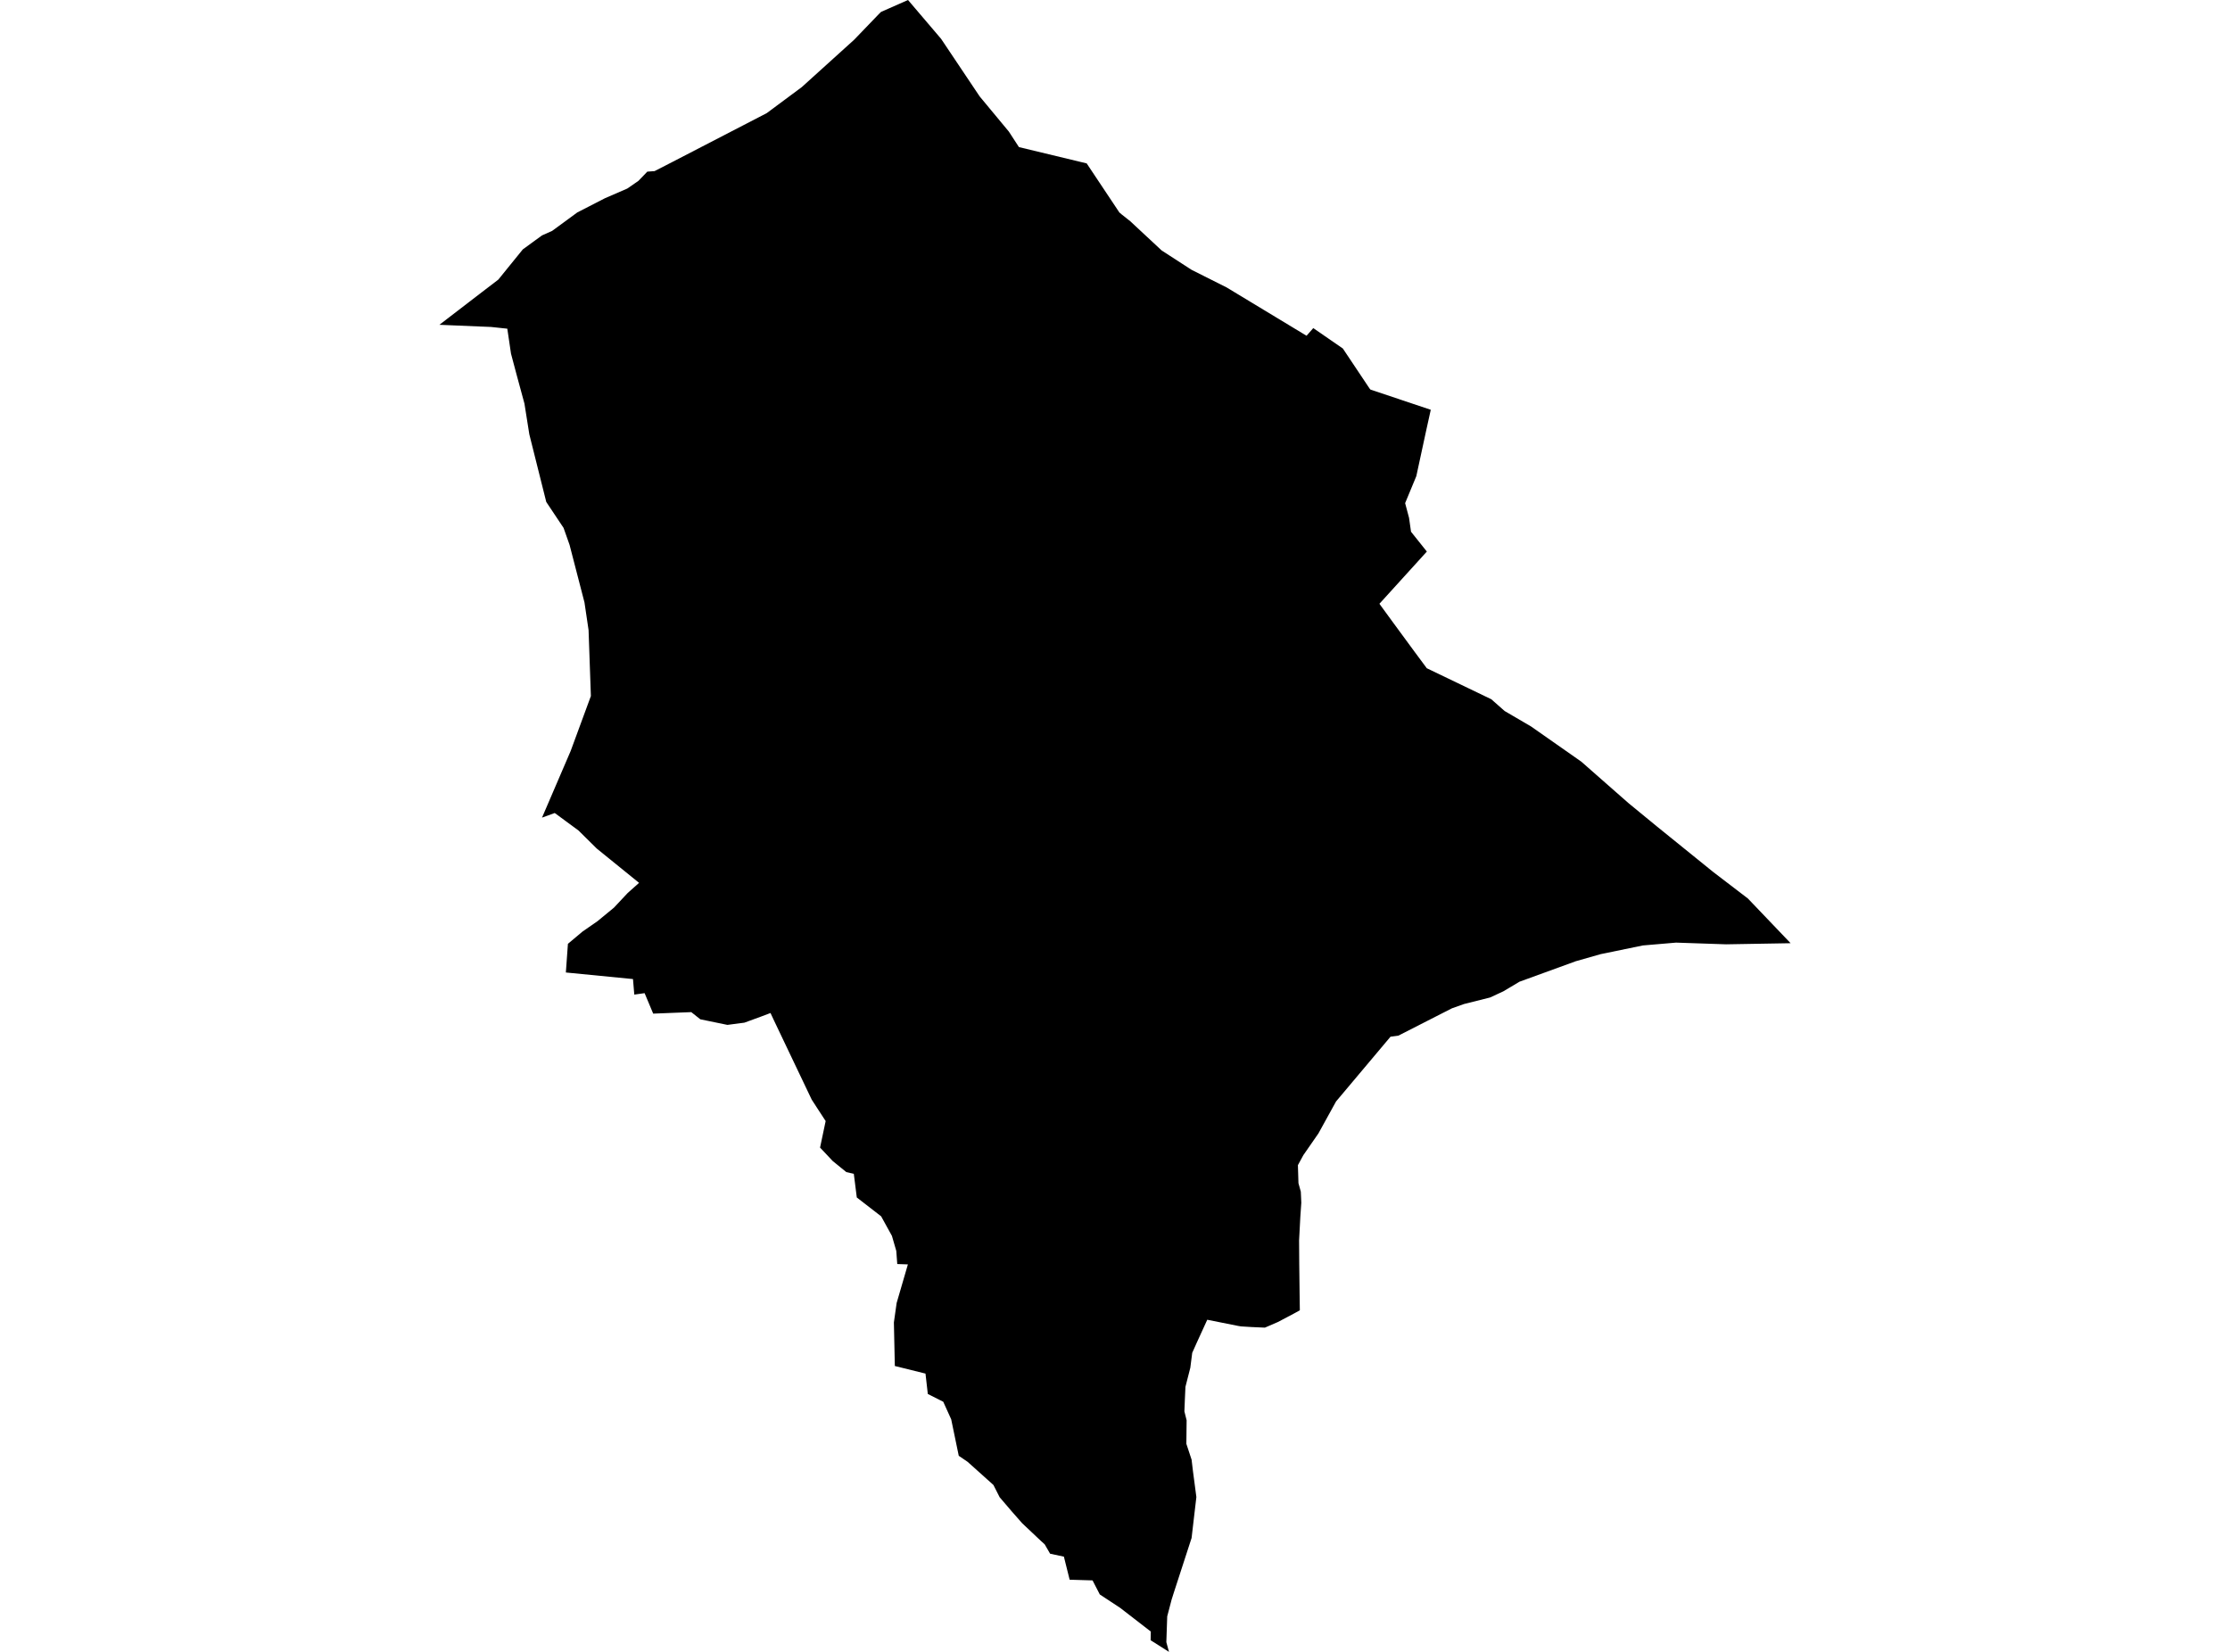 <?xml version='1.0'?>
<svg  baseProfile = 'tiny' width = '540' height = '400' stroke-linecap = 'round' stroke-linejoin = 'round' version='1.1' xmlns='http://www.w3.org/2000/svg'>
<path id='4926801001' title='4926801001'  d='M 433.599 228.397 417.986 228.666 405.859 228.255 397.803 228.944 387.585 231.051 381.581 232.762 367.933 237.728 364.043 240.049 360.812 241.546 354.498 243.13 351.583 244.168 338.632 250.774 336.716 251.036 323.527 266.719 319.265 274.45 315.606 279.726 314.291 282.142 314.426 286.514 314.996 288.566 315.115 291.243 314.877 294.681 314.576 300.36 314.616 306.127 314.703 313.351 314.758 317.288 313.261 318.112 309.435 320.131 306.298 321.486 303.043 321.343 300.508 321.185 299.827 321.074 292.341 319.577 289.807 325.114 288.698 327.593 288.238 331.205 287.058 335.823 286.916 338.944 286.805 341.764 287.343 343.926 287.28 349.622 288.547 353.456 288.864 356.125 289.704 362.509 289.3 365.955 288.547 372.419 284.167 385.893 283.826 386.986 283.731 387.263 282.646 391.398 282.432 397.647 283.074 400 278.63 397.188 278.67 395.081 271.255 389.346 266.321 386.098 264.562 382.692 259.017 382.526 257.623 376.942 254.288 376.229 252.974 373.963 251.999 373.076 247.508 368.838 244.981 365.963 242.074 362.565 240.561 359.587 234.304 353.978 232.165 352.521 230.335 343.689 228.41 339.435 224.671 337.55 224.109 332.615 216.687 330.777 216.457 320.227 217.123 315.521 219.848 306.175 217.273 306.087 217.036 302.903 215.982 299.267 213.368 294.53 207.475 289.968 206.754 284.249 204.948 283.829 201.653 281.152 198.579 277.888 199.934 271.464 197.874 268.304 196.559 266.276 187.442 247.146 186.579 245.301 184.203 246.196 180.258 247.638 176.147 248.176 169.58 246.822 167.394 245.087 162.903 245.261 158.174 245.451 156.091 240.493 153.595 240.841 153.279 237.079 137.024 235.487 137.523 228.548 141.048 225.585 144.692 223.058 148.676 219.779 151.987 216.246 154.752 213.783 144.51 205.481 140.082 201.101 134.331 196.871 131.25 197.988 138.189 181.845 143.084 168.545 142.522 152.568 141.532 145.875 137.92 131.934 136.47 127.831 132.28 121.549 128.177 105.169 126.996 97.731 125.159 90.966 123.741 85.643 122.846 79.591 118.901 79.171 116.533 79.076 106.401 78.649 116.643 70.783 120.675 67.702 122.988 64.842 126.608 60.383 131.242 57.008 133.705 55.907 139.171 51.899 139.797 51.44 146.49 48.002 151.9 45.657 154.586 43.804 156.748 41.562 158.506 41.435 162.871 39.194 185.66 27.399 194.159 21.086 206.841 9.616 212.837 3.382 213.336 2.891 215.071 2.123 219.879 0 227.887 9.402 237.226 23.343 244.292 31.859 246.74 35.621 263.144 39.566 271.057 51.448 271.509 51.836 273.695 53.57 281.292 60.644 288.547 65.341 297.031 69.603 316.382 81.302 318.014 79.449 325.174 84.391 331.622 94.047 331.868 94.34 346.466 99.228 345.429 103.909 342.965 115.3 340.256 121.835 341.207 125.407 341.682 128.758 345.516 133.558 334.03 146.208 337.349 150.754 342.498 157.765 345.5 161.812 361.12 169.322 364.352 172.173 370.76 175.92 382.927 184.443 389.494 190.217 394.357 194.487 401.257 200.151 414.849 211.145 423.262 217.577 433.599 228.397 Z' />
</svg>